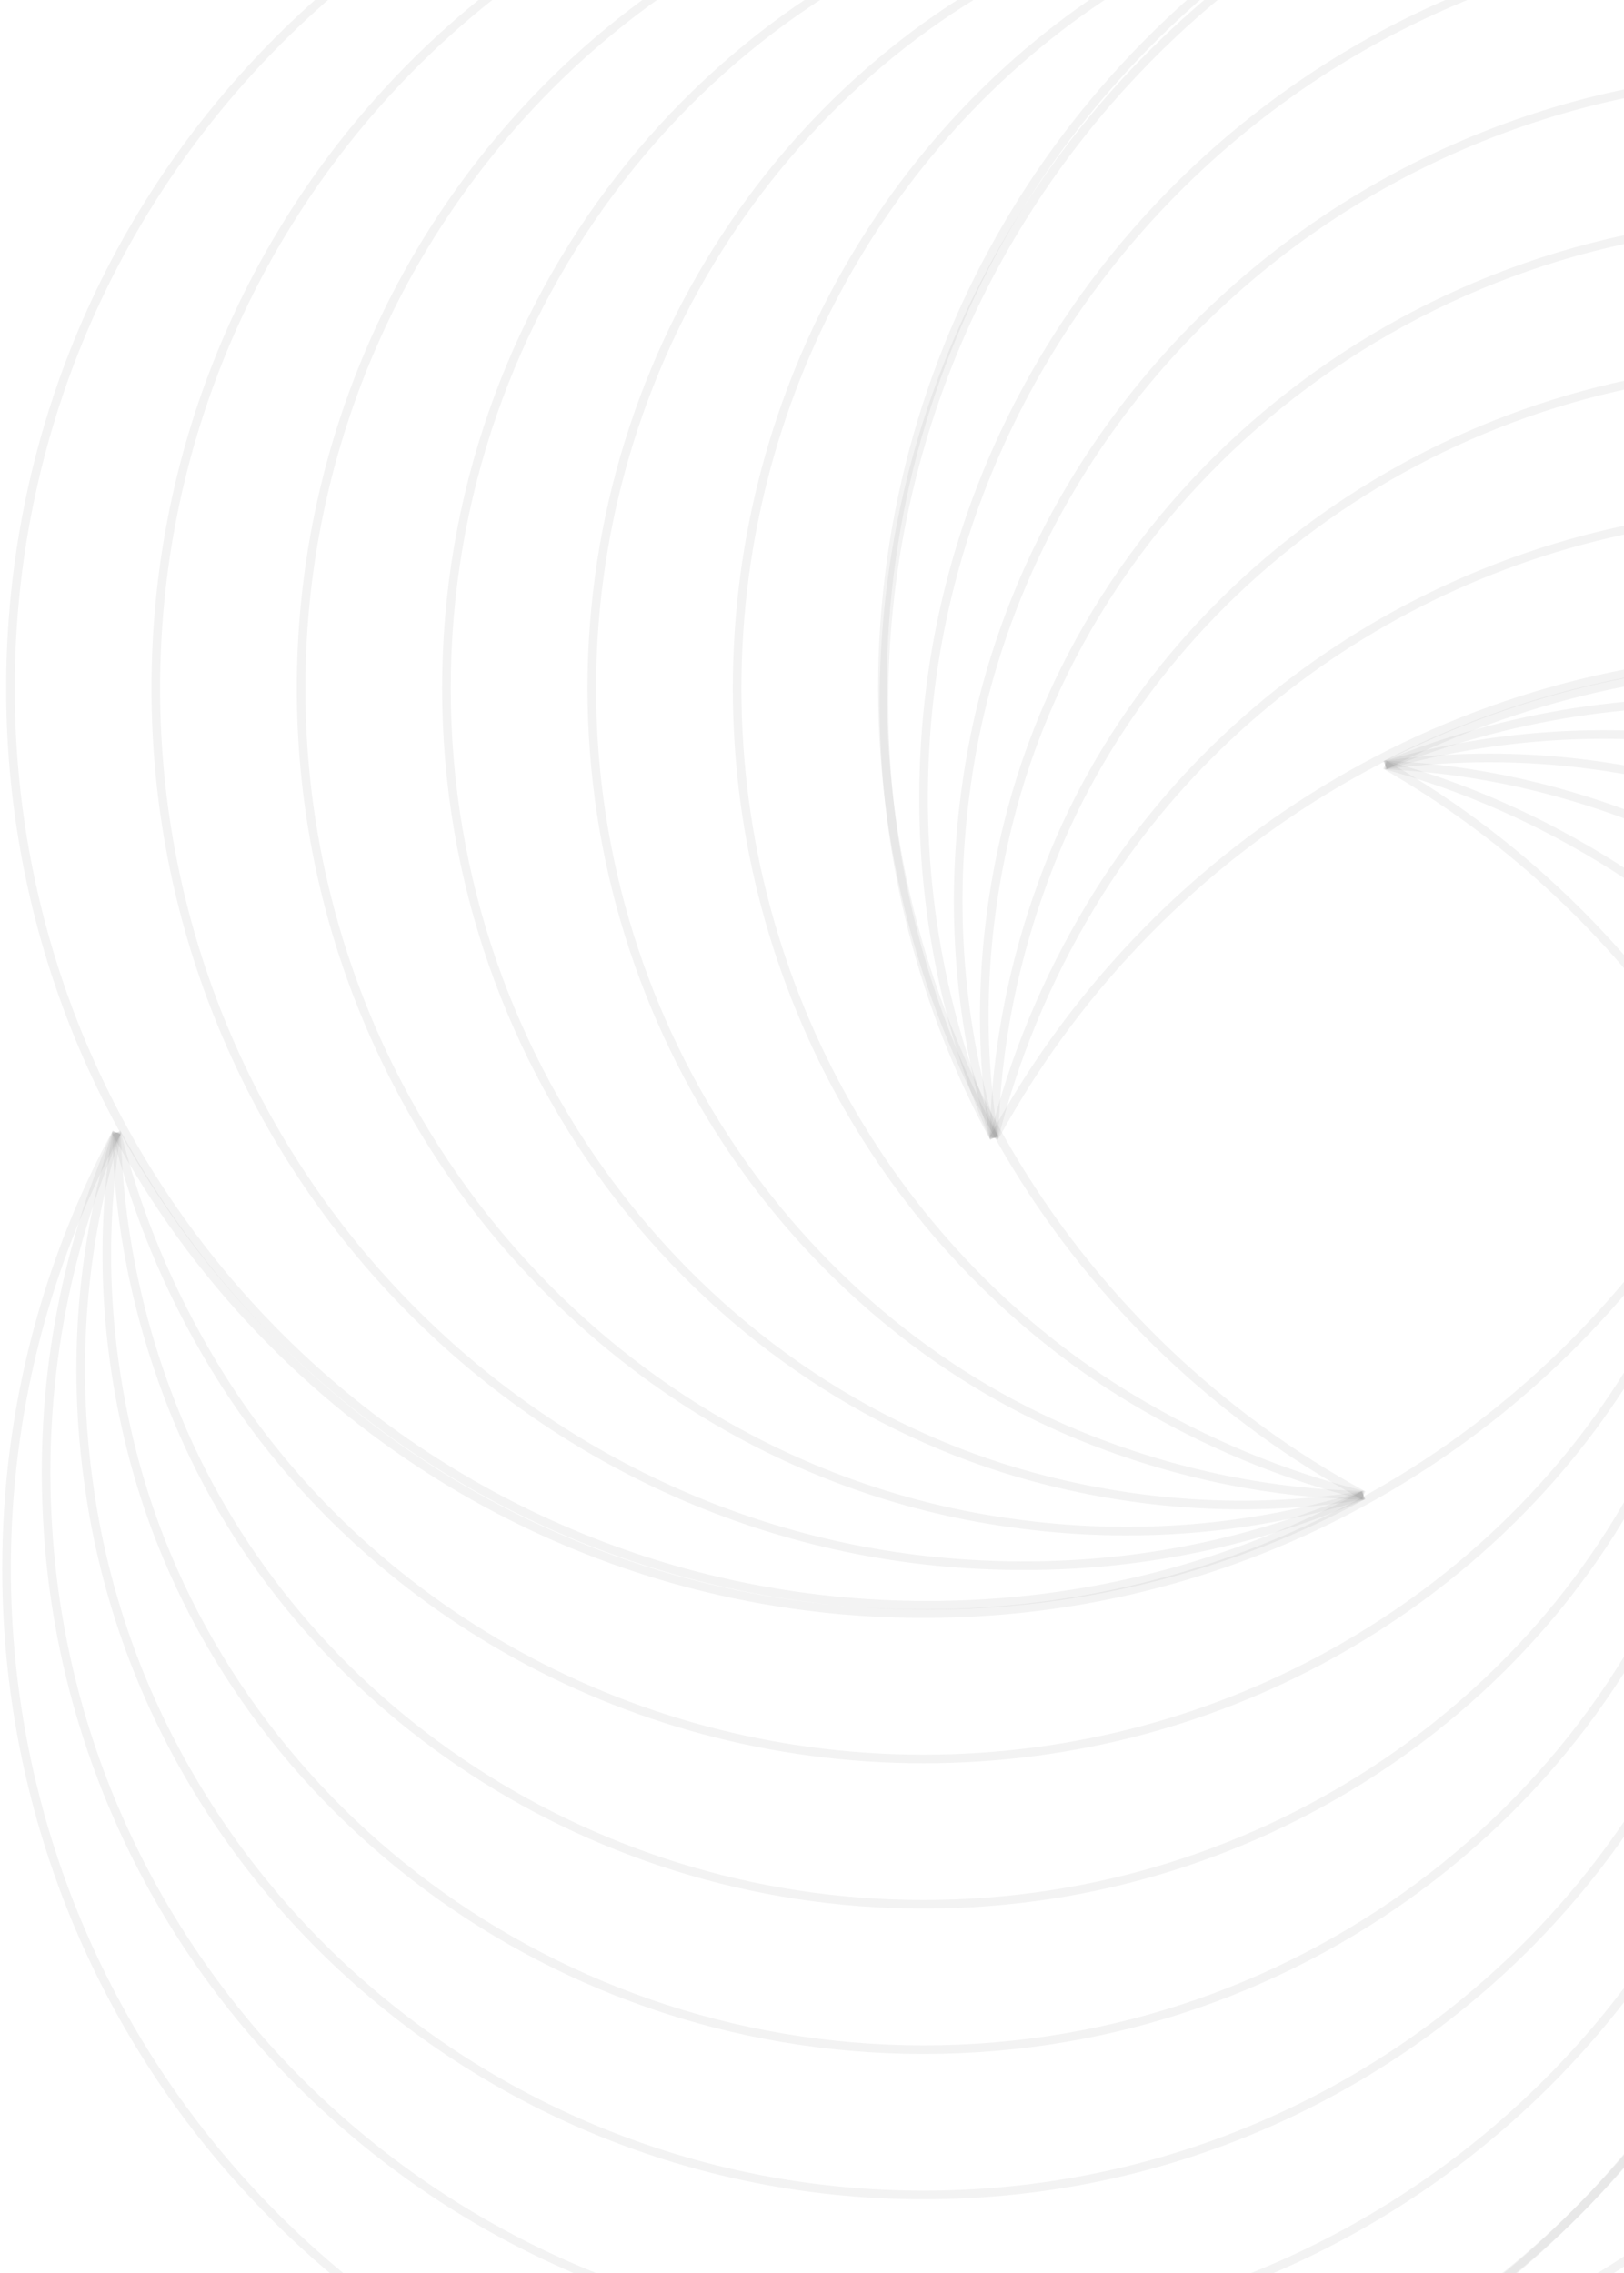 <svg width="566" height="792" viewBox="0 0 566 792" fill="none" xmlns="http://www.w3.org/2000/svg">
<path d="M475.22 520.973C375.355 466.936 307.534 361.288 307.534 239.798C307.534 118.308 375.355 12.676 475.22 -41.377" stroke="black" stroke-opacity="0.05" stroke-width="3" stroke-miterlimit="10"/>
<path d="M475.22 -41.377C447.457 -34.503 420.21 -23.258 394.36 -7.719C313.241 41.053 256.895 133.771 256.895 239.798C256.895 345.825 313.241 438.544 394.36 487.316C420.21 502.855 447.457 514.099 475.22 520.973" stroke="black" stroke-opacity="0.05" stroke-width="3" stroke-miterlimit="10"/>
<path d="M475.22 -41.377C443.966 -40.77 411.831 -34.518 380.152 -22.12C279.968 17.046 206.257 119.674 206.257 239.798C206.257 359.923 279.968 462.55 380.152 501.717C411.846 514.099 443.981 520.366 475.22 520.973" stroke="black" stroke-opacity="0.05" stroke-width="3" stroke-miterlimit="10"/>
<path d="M475.22 -41.377C440.49 -47.037 403.437 -45.793 365.929 -36.521C246.649 -7.051 155.588 105.592 155.588 239.798C155.588 374.005 246.634 486.663 365.914 516.117C403.422 525.389 440.475 526.634 475.205 520.973" stroke="black" stroke-opacity="0.05" stroke-width="3" stroke-miterlimit="10"/>
<path d="M475.22 -41.377C436.999 -53.304 395.028 -57.174 351.706 -50.922C213.285 -31.483 104.935 91.51 104.935 239.798C104.935 388.087 213.285 511.095 351.691 530.518C395.012 536.755 436.983 532.901 475.205 520.973" stroke="black" stroke-opacity="0.05" stroke-width="3" stroke-miterlimit="10"/>
<path d="M475.22 -41.377C433.507 -59.572 386.649 -68.449 337.483 -65.323C180.012 -55.611 54.297 77.427 54.297 239.798C54.297 402.169 180.027 535.207 337.483 544.919C386.649 548.045 433.507 539.168 475.22 520.973" stroke="black" stroke-opacity="0.05" stroke-width="3" stroke-miterlimit="10"/>
<path d="M475.22 -41.377C430.016 -65.824 378.27 -79.724 323.26 -79.724C146.739 -79.724 3.643 63.33 3.643 239.798C3.643 416.267 146.739 559.32 323.26 559.32C378.254 559.32 430.016 545.42 475.205 520.973" stroke="black" stroke-opacity="0.05" stroke-width="3" stroke-miterlimit="10"/>
<path d="M346.454 396.479C400.507 296.658 506.186 228.857 627.712 228.857C749.238 228.857 854.917 296.658 908.97 396.479" stroke="black" stroke-opacity="0.05" stroke-width="3" stroke-miterlimit="10"/>
<path d="M908.97 396.479C902.094 368.724 890.846 341.485 875.302 315.642C826.516 234.548 733.77 178.219 627.712 178.219C521.654 178.219 428.908 234.548 380.121 315.642C364.578 341.485 353.33 368.724 346.454 396.479" stroke="black" stroke-opacity="0.05" stroke-width="3" stroke-miterlimit="10"/>
<path d="M908.97 396.479C908.363 365.234 902.109 333.108 889.708 301.439C850.53 201.284 747.872 127.595 627.712 127.595C507.552 127.595 404.894 201.284 365.716 301.439C353.33 333.124 347.061 365.249 346.454 396.479" stroke="black" stroke-opacity="0.05" stroke-width="3" stroke-miterlimit="10"/>
<path d="M908.97 396.479C914.632 361.759 913.387 324.717 904.113 287.22C874.65 167.976 761.958 76.957 627.712 76.957C493.466 76.957 380.774 167.976 351.311 287.22C342.036 324.717 340.792 361.759 346.454 396.479" stroke="black" stroke-opacity="0.05" stroke-width="3" stroke-miterlimit="10"/>
<path d="M908.97 396.479C920.901 358.268 924.772 316.31 918.518 273.001C899.073 134.636 776.045 26.318 627.712 26.318C479.379 26.318 356.335 134.636 336.906 273.001C330.667 316.31 334.523 358.268 346.454 396.479" stroke="black" stroke-opacity="0.05" stroke-width="3" stroke-miterlimit="10"/>
<path d="M908.97 396.479C927.17 354.778 936.05 307.933 932.923 258.782C923.208 101.358 790.131 -24.32 627.712 -24.32C465.293 -24.32 332.215 101.373 322.501 258.782C319.374 307.933 328.254 354.778 346.454 396.479" stroke="black" stroke-opacity="0.05" stroke-width="3" stroke-miterlimit="10"/>
<path d="M908.97 396.479C933.439 351.303 947.328 299.557 947.328 244.578C947.328 68.11 804.233 -74.944 627.712 -74.944C451.191 -74.944 308.08 68.11 308.08 244.578C308.08 299.557 321.984 351.303 346.438 396.479" stroke="black" stroke-opacity="0.05" stroke-width="3" stroke-miterlimit="10"/>
<path d="M482.78 266.536C581.339 322.896 646.671 430.106 643.833 551.551C640.994 672.995 570.714 777.034 469.619 828.72" stroke="black" stroke-opacity="0.05" stroke-width="3" stroke-miterlimit="10"/>
<path d="M469.619 828.735C497.534 822.513 525.039 811.921 551.239 796.974C633.48 750.114 691.982 658.746 694.456 552.734C696.945 446.723 642.785 352.73 562.82 302.061C537.334 285.915 510.376 274.048 482.78 266.521" stroke="black" stroke-opacity="0.05" stroke-width="3" stroke-miterlimit="10"/>
<path d="M469.619 828.735C500.873 828.856 533.145 823.348 565.113 811.709C666.177 774.894 742.286 674.012 745.094 553.933C747.902 433.854 676.605 329.512 577.377 288.009C545.987 274.882 514.004 267.872 482.78 266.536" stroke="black" stroke-opacity="0.05" stroke-width="3" stroke-miterlimit="10"/>
<path d="M469.619 828.735C504.213 835.199 541.281 834.82 579.002 826.443C698.934 799.781 792.606 689.293 795.748 555.117C798.89 420.941 710.5 306.188 591.95 273.957C554.669 263.82 517.662 261.711 482.795 266.551" stroke="black" stroke-opacity="0.05" stroke-width="3" stroke-miterlimit="10"/>
<path d="M469.619 828.735C507.552 841.558 549.417 846.398 592.876 841.178C731.706 824.987 842.895 704.559 846.371 556.3C849.847 408.042 744.396 282.546 606.476 259.89C563.306 252.636 521.259 255.519 482.78 266.552" stroke="black" stroke-opacity="0.05" stroke-width="3" stroke-miterlimit="10"/>
<path d="M469.619 828.735C510.892 847.901 557.523 857.871 606.75 855.898C764.402 849.873 893.199 719.825 897.009 557.484C900.819 395.143 778.231 259.207 621.033 245.823C571.958 241.558 524.902 249.328 482.78 266.551" stroke="black" stroke-opacity="0.05" stroke-width="3" stroke-miterlimit="10"/>
<path d="M469.619 828.735C514.231 854.244 565.644 869.343 620.623 870.633C797.099 874.76 943.503 735.091 947.632 558.668C951.761 382.245 812.05 235.883 635.575 231.756C580.595 230.466 528.53 243.152 482.765 266.536" stroke="black" stroke-opacity="0.05" stroke-width="3" stroke-miterlimit="10"/>
<path d="M603.152 394.597C549.098 494.417 443.419 562.219 321.893 562.219C200.367 562.219 94.704 494.417 40.635 394.597" stroke="black" stroke-opacity="0.05" stroke-width="3" stroke-miterlimit="10"/>
<path d="M40.635 394.597C47.511 422.352 58.759 449.591 74.303 475.434C123.089 556.528 215.835 612.857 321.893 612.857C427.967 612.857 520.697 556.528 569.484 475.434C585.028 449.591 596.275 422.352 603.152 394.597" stroke="black" stroke-opacity="0.05" stroke-width="3" stroke-miterlimit="10"/>
<path d="M40.635 394.597C41.242 425.842 47.496 457.967 59.898 489.637C99.076 589.792 201.734 663.481 321.893 663.481C442.053 663.481 544.711 589.792 583.889 489.637C596.275 457.952 602.545 425.827 603.152 394.597" stroke="black" stroke-opacity="0.05" stroke-width="3" stroke-miterlimit="10"/>
<path d="M40.635 394.597C34.973 429.317 36.218 466.359 45.492 503.856C74.956 623.1 187.647 714.119 321.893 714.119C456.14 714.119 568.831 623.1 598.294 503.856C607.569 466.359 608.814 429.317 603.152 394.597" stroke="black" stroke-opacity="0.05" stroke-width="3" stroke-miterlimit="10"/>
<path d="M40.635 394.597C28.704 432.807 24.833 474.766 31.087 518.075C50.532 656.439 173.561 764.758 321.893 764.758C470.226 764.758 593.27 656.439 612.7 518.075C618.938 474.766 615.083 432.807 603.152 394.597" stroke="black" stroke-opacity="0.05" stroke-width="3" stroke-miterlimit="10"/>
<path d="M40.635 394.597C22.435 436.298 13.555 483.143 16.682 532.294C26.397 689.718 159.474 815.396 321.893 815.396C484.313 815.396 617.39 689.703 627.105 532.294C630.232 483.143 621.352 436.298 603.152 394.597" stroke="black" stroke-opacity="0.05" stroke-width="3" stroke-miterlimit="10"/>
<path d="M40.635 394.597C16.181 439.773 2.277 491.519 2.277 546.498C2.277 722.966 145.373 866.02 321.893 866.02C498.414 866.02 641.51 722.966 641.51 546.498C641.51 491.519 627.606 439.773 603.152 394.597" stroke="black" stroke-opacity="0.05" stroke-width="3" stroke-miterlimit="10"/>
</svg>
